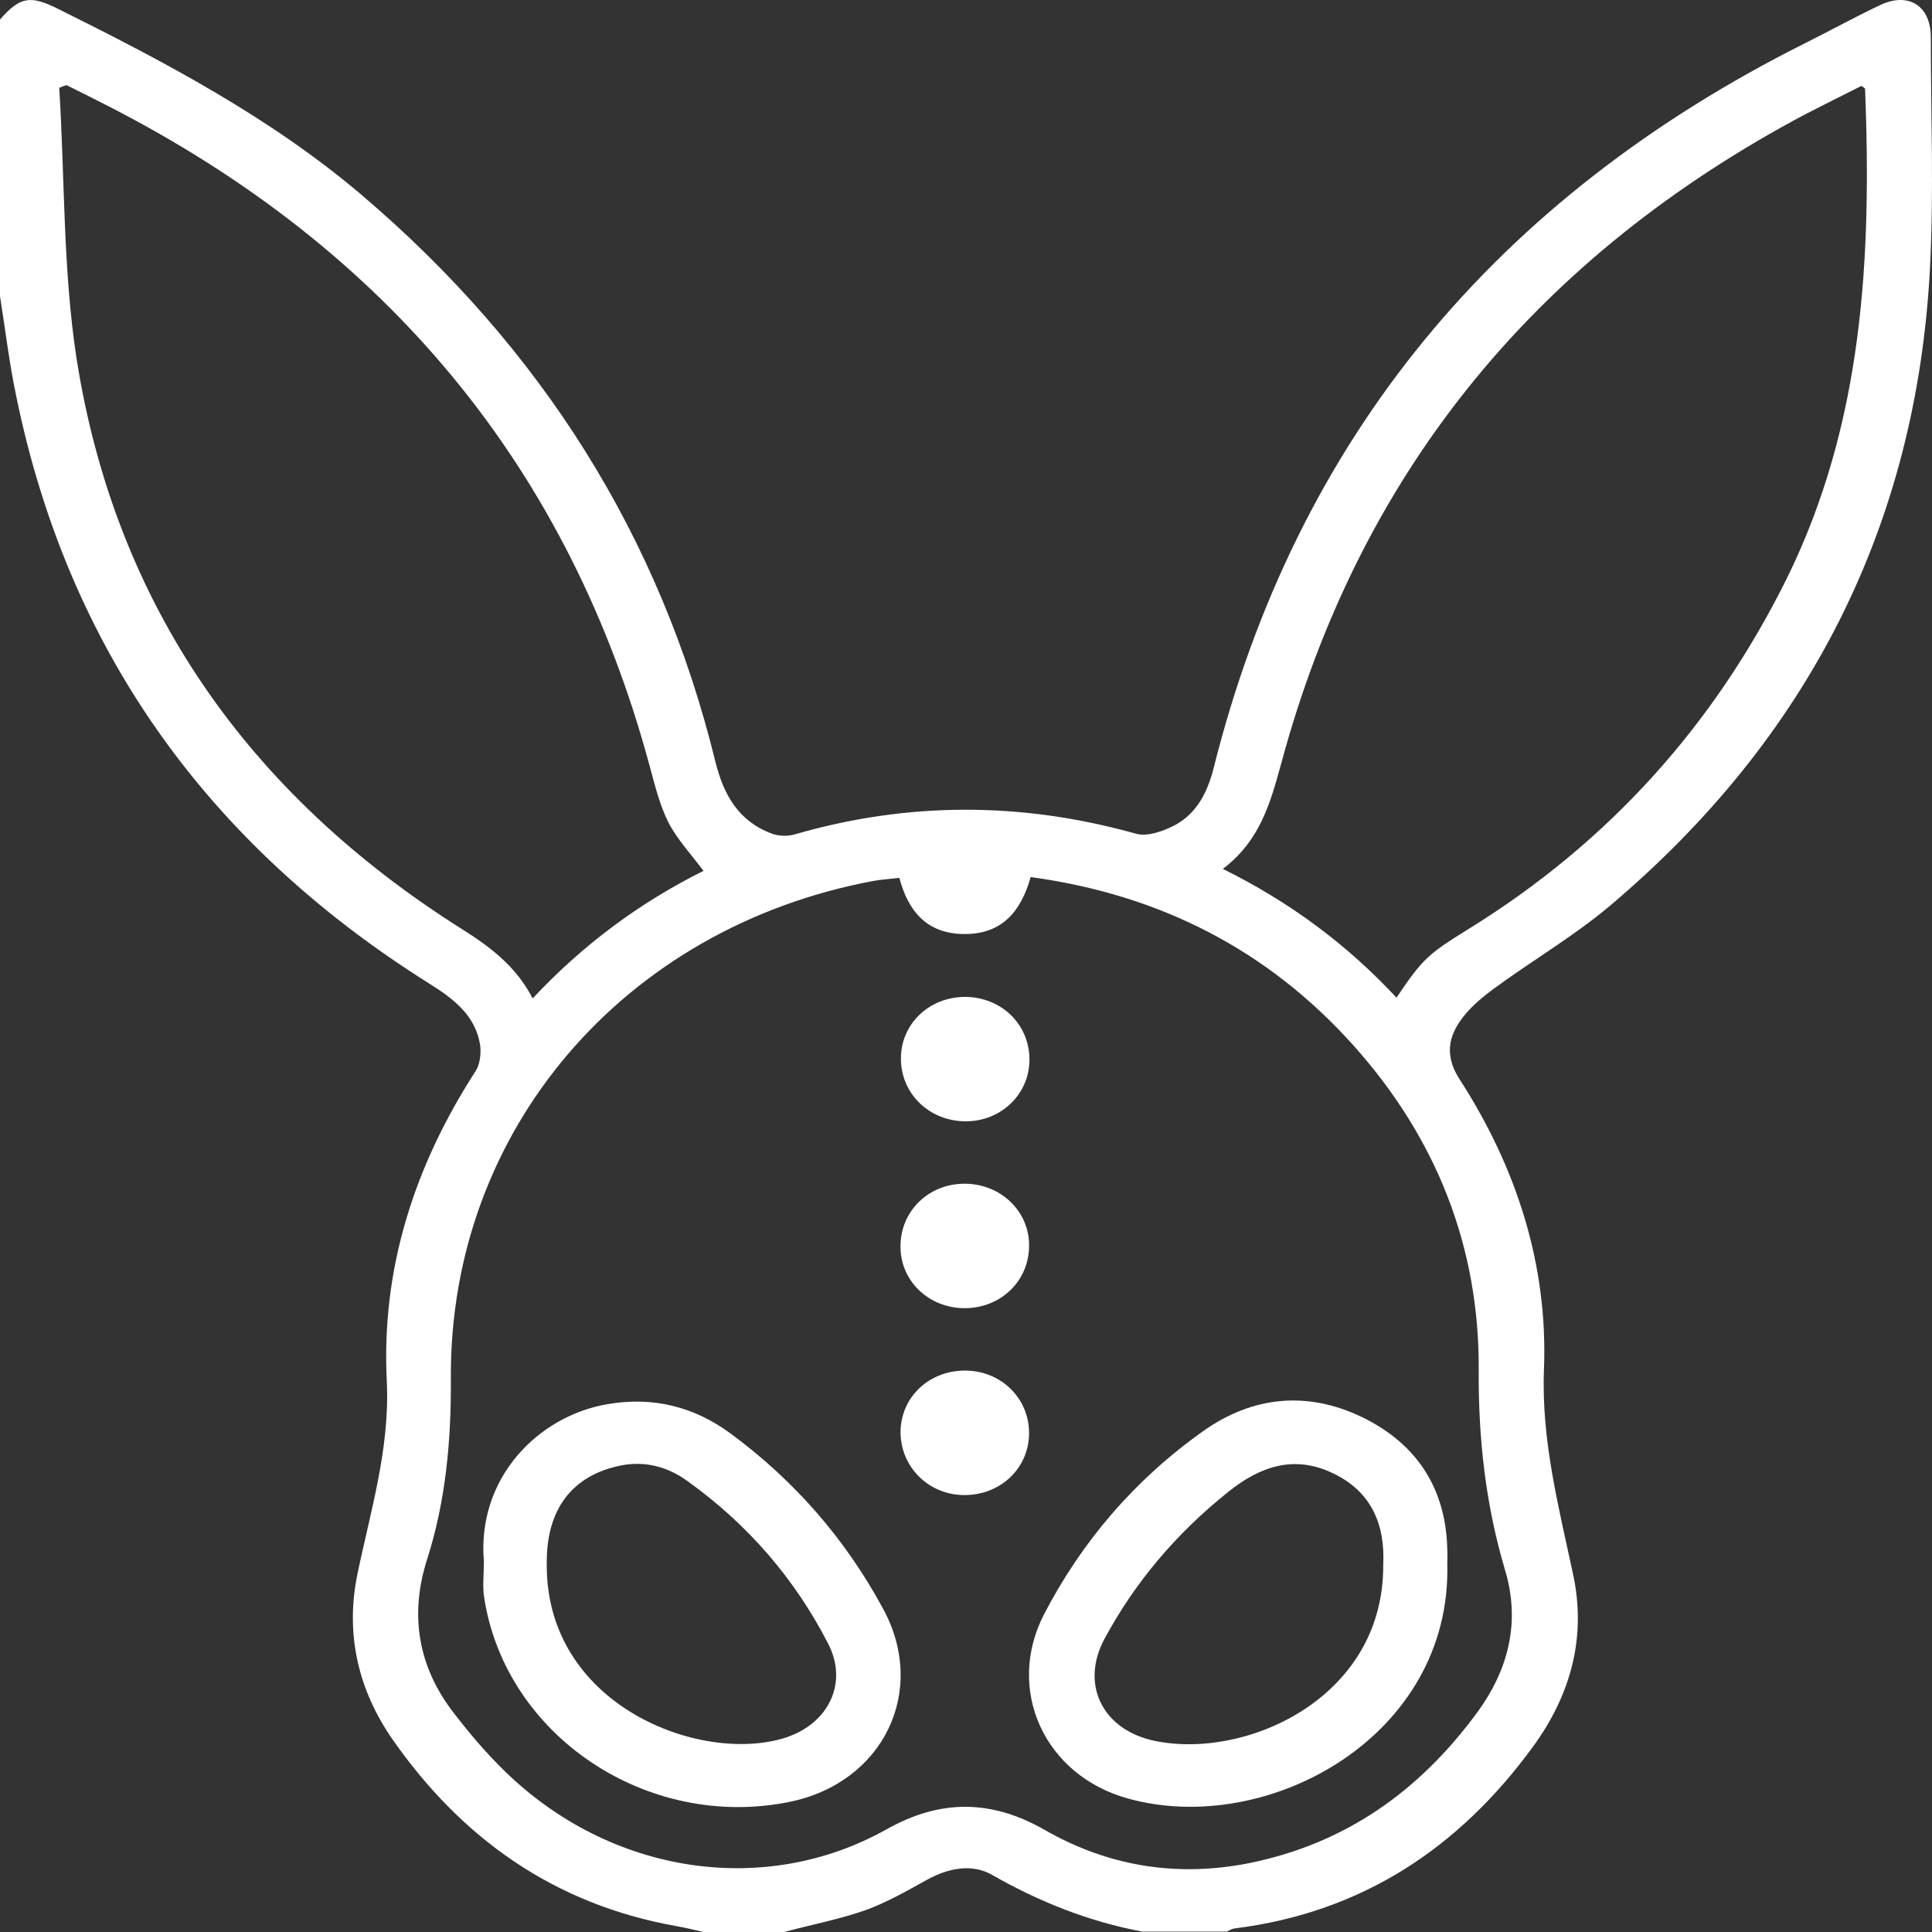 <svg width="64" height="64" viewBox="0 0 64 64" fill="none" xmlns="http://www.w3.org/2000/svg">
<rect x="0" y="0" width="64" height="64" fill="#333333" stroke="none"/>
<path d="M0 0.648C0.667 -0.114 1.001 -0.166 1.935 0.299C5.472 2.057 8.956 3.892 11.972 6.451C17.939 11.53 21.876 17.772 23.704 25.255C23.971 26.314 24.452 27.193 25.547 27.607C25.773 27.697 26.067 27.71 26.307 27.646C30.084 26.547 33.862 26.56 37.639 27.62C38.013 27.723 38.547 27.529 38.92 27.335C39.654 26.935 40.001 26.237 40.202 25.449C42.938 14.528 49.545 6.554 59.835 1.411C60.636 1.01 61.437 0.571 62.251 0.183C63.199 -0.282 63.946 0.17 63.96 1.204C63.96 3.763 64.066 6.322 63.933 8.88C63.492 17.371 59.929 24.441 53.309 30.024C52.107 31.032 50.733 31.833 49.451 32.776C49.037 33.087 48.624 33.435 48.343 33.862C47.943 34.456 47.903 35.064 48.357 35.762C50.239 38.682 51.28 41.901 51.146 45.351C51.053 47.69 51.627 49.887 52.107 52.136C52.561 54.217 52.041 56.142 50.773 57.874C48.343 61.196 45.14 63.354 40.882 63.884C40.802 63.897 40.722 63.948 40.642 63.987C39.708 63.987 38.773 63.987 37.839 63.987C36.064 63.651 34.436 63.005 32.874 62.113C32.207 61.725 31.419 61.88 30.712 62.268C30.058 62.63 29.404 63.005 28.71 63.263C27.829 63.574 26.895 63.755 25.974 64C25.079 64 24.198 64 23.304 64C23.011 63.935 22.717 63.858 22.41 63.806C18.339 63.082 15.283 60.885 13 57.616C11.852 55.962 11.438 54.113 11.839 52.149C12.279 50.029 12.92 47.975 12.813 45.752C12.626 42.043 13.721 38.631 15.75 35.49C15.896 35.271 15.937 34.922 15.91 34.65C15.763 33.642 15.029 33.087 14.201 32.57C6.82 27.93 2.242 21.455 0.534 13.107C0.307 12.021 0.174 10.909 0 9.811C0 6.761 0 3.698 0 0.648ZM29.791 29.08C29.484 29.119 29.204 29.132 28.923 29.184C20.648 30.734 14.895 37.455 14.935 45.635C14.949 47.69 14.775 49.694 14.148 51.658C13.561 53.493 13.841 55.225 15.056 56.776C15.576 57.448 16.123 58.094 16.737 58.688C20.234 62.087 25.32 62.863 29.364 60.601C31.152 59.593 32.847 59.606 34.623 60.627C36.705 61.816 38.96 62.191 41.349 61.725C44.58 61.079 47.022 59.322 48.917 56.75C49.985 55.302 50.372 53.713 49.852 51.994C49.211 49.836 48.971 47.651 48.984 45.39C49.011 41.306 47.583 37.687 44.806 34.599C41.99 31.471 38.426 29.636 34.142 29.054C33.822 30.192 33.194 30.954 31.926 30.941C30.698 30.928 30.084 30.179 29.791 29.08ZM46.261 33.048C47.129 31.755 47.316 31.6 48.65 30.773C53.309 27.891 56.779 24.014 59.181 19.181C61.731 14.011 61.998 8.519 61.784 2.948C61.784 2.923 61.731 2.897 61.664 2.845C61.05 3.155 60.423 3.465 59.795 3.789C51.013 8.454 45.233 15.433 42.577 24.802C42.164 26.25 41.897 27.736 40.509 28.783C42.751 29.894 44.62 31.29 46.261 33.048ZM23.304 28.848C22.89 28.292 22.437 27.814 22.143 27.245C21.849 26.663 21.689 25.991 21.516 25.358C18.86 15.523 12.853 8.26 3.59 3.517C3.137 3.285 2.669 3.052 2.202 2.819C2.122 2.845 2.042 2.871 1.962 2.91C2.149 5.895 2.082 8.919 2.536 11.879C3.817 20.008 8.195 26.289 15.296 30.773C16.244 31.368 17.098 32.014 17.645 33.074C19.3 31.303 21.182 29.907 23.304 28.848Z" fill="white"/>
<path d="M16.03 51.736C15.79 48.957 17.832 46.902 20.128 46.514C21.622 46.256 22.984 46.592 24.198 47.484C26.334 49.06 28.016 50.999 29.257 53.299C30.738 56.026 29.257 59.076 26.12 59.697C21.436 60.627 16.764 57.512 16.043 52.95C15.976 52.563 16.03 52.149 16.03 51.736ZM18.112 51.787C18.059 56.492 23.211 58.456 26.014 57.564C27.455 57.099 28.109 55.742 27.428 54.437C26.321 52.291 24.772 50.495 22.77 49.06C22.13 48.595 21.382 48.388 20.581 48.543C18.953 48.867 18.099 49.991 18.112 51.787Z" fill="white"/>
<path d="M47.943 51.787C48.103 57.525 41.99 60.86 37.372 59.58C34.596 58.818 33.301 55.974 34.583 53.48C35.837 51.063 37.586 49.022 39.841 47.419C41.47 46.256 43.285 46.062 45.113 46.941C46.955 47.833 47.903 49.332 47.943 51.335C47.956 51.49 47.943 51.645 47.943 51.787ZM45.821 51.839C45.888 50.508 45.434 49.409 44.152 48.802C42.858 48.181 41.723 48.582 40.669 49.435C38.974 50.792 37.599 52.408 36.585 54.294C35.797 55.768 36.491 57.241 38.133 57.642C41.149 58.352 45.847 56.31 45.821 51.839Z" fill="white"/>
<path d="M31.953 33.023C33.168 33.023 34.102 33.927 34.102 35.103C34.102 36.24 33.168 37.145 31.993 37.145C30.792 37.145 29.844 36.24 29.844 35.064C29.844 33.927 30.765 33.035 31.953 33.023Z" fill="white"/>
<path d="M34.089 41.241C34.102 42.417 33.168 43.335 31.953 43.335C30.779 43.335 29.831 42.443 29.831 41.306C29.817 40.13 30.752 39.212 31.953 39.212C33.141 39.212 34.089 40.117 34.089 41.241Z" fill="white"/>
<path d="M34.089 47.496C34.075 48.66 33.114 49.551 31.9 49.526C30.738 49.5 29.831 48.582 29.831 47.432C29.844 46.269 30.792 45.377 32.02 45.403C33.194 45.429 34.102 46.346 34.089 47.496Z" fill="white"/>
</svg>
